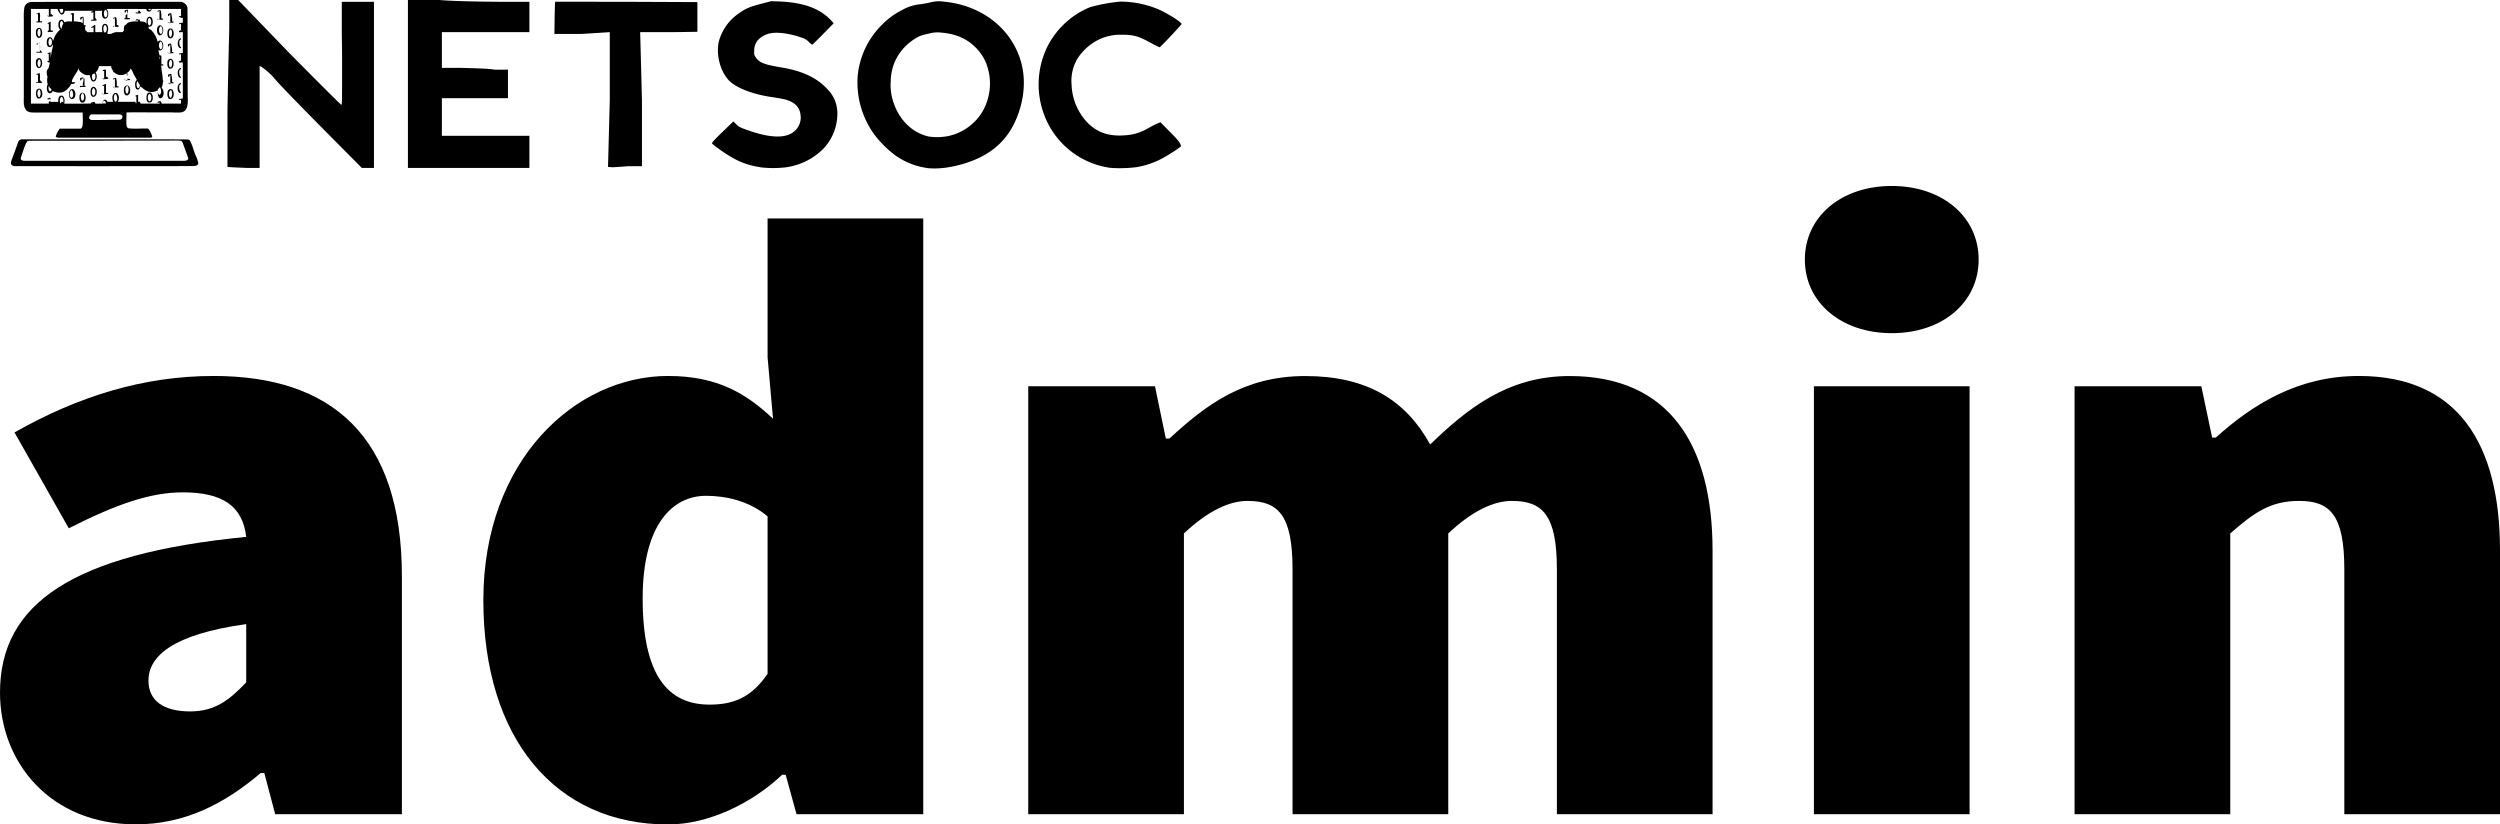 <svg xmlns="http://www.w3.org/2000/svg" viewBox="0 0 1578.25 520.45"><defs><style>.cls-1{fill:black;}</style></defs><title>admin</title><g id="Layer_2" data-name="Layer 2"><g id="Layer_1-2" data-name="Layer 1"><path class="cls-1" d="M21.71,437.25c0-56.19,45.72-87.53,155.43-98.33-2.28-19.45-14.85-28.1-40-28.1-20.57,0-42.28,7.57-72,22.7L30.86,273c40-22.69,81.14-35.65,125.71-35.65,74.29,0,118.86,37.82,118.86,126.42V514h-80L188.57,488h-2.28c-22.86,19.45-48,32.41-78.86,32.41C53.71,520.45,21.71,481.55,21.71,437.25Zm155.43-6.48V394c-46.85,6.48-61.71,20.53-61.71,35.66,0,12.42,9.14,19.45,26.28,19.45C157.71,449.14,166.86,441.57,177.14,430.77Z" transform="translate(-21.71)"/><path class="cls-1" d="M326.85,378.9c0-88.61,58.29-141.55,116.57-141.55,30.86,0,49.14,10.8,66.29,27l-3.43-38.9V137.93h98.28V514h-80l-6.85-24.85h-2.29c-19.43,18.37-46.86,31.33-72,31.33C372.56,520.45,326.85,466.43,326.85,378.9Zm179.43,46.46V326c-11.43-9.72-26.29-13-38.86-13-20.57,0-40,17.28-40,64.83,0,48.62,16,67,42.29,67C484.56,444.81,496,440.49,506.28,425.36Z" transform="translate(-21.71)"/><path class="cls-1" d="M670.84,243.83h80l6.85,33H760c22.86-21.07,46.86-39.44,85.71-39.44s63.43,15.12,78.86,43.22c23.43-22.69,49.14-43.22,88-43.22,62.86,0,90.28,43.22,90.28,110.21V514h-98.28V359.45c0-34.58-9.14-43.22-28.57-43.22-11.43,0-25.14,6.48-40,20.53V514H837.69V359.45c0-34.58-9.14-43.22-28.57-43.22-11.43,0-25.14,6.48-40,20.53V514H670.84Z" transform="translate(-21.71)"/><path class="cls-1" d="M1161.11,163.87c0-27,22.86-46.47,54.86-46.47s54.86,19.45,54.86,46.47S1248,210.33,1216,210.33,1161.11,190.88,1161.11,163.87Zm5.72,80h98.28V514h-98.28Z" transform="translate(-21.71)"/><path class="cls-1" d="M1331.39,243.83h80l6.86,32.42h2.28c22.86-20.53,51.43-38.9,90.29-38.9,62.86,0,89.14,43.22,89.14,110.21V514h-98.28V359.45c0-34.58-9.15-43.22-28.57-43.22-18.29,0-28.58,7.56-43.43,20.53V514h-98.29Z" transform="translate(-21.71)"/></g><g id="Layer_2-2" data-name="Layer 2"><g id="layer1"><path id="path5334" class="cls-1" d="M606.89,106.05a46.06,46.06,0,0,1-19.73-7.78,67.7,67.7,0,0,1-13.6-13.5,56,56,0,0,1-10.38-37,52.36,52.36,0,0,1,15.26-32.08,48.58,48.58,0,0,1,13.12-9.54,28,28,0,0,1,11.17-3.47c2.41-.36,5.26-.87,6.32-1.16a20.87,20.87,0,0,1,8.79-.44c22.26,2.14,40.21,15.23,47.26,34.35,4,10.73,3.93,23-.11,35.14-5.39,16.19-15.76,26.36-32.41,32-9.37,3.15-18.64,4.39-25.69,3.5Zm14.36-20.38a32.59,32.59,0,0,0,15.26-8.42,30.63,30.63,0,0,0,6.81-9.49,35.18,35.18,0,0,0,2.08-24.39,29,29,0,0,0-7.57-13.18c-5.6-5.76-12.61-8.79-21.69-9.58a20.13,20.13,0,0,0-8,.6,39.67,39.67,0,0,0-5.86,1.6,34,34,0,0,0-9.12,6.57,31.29,31.29,0,0,0-9.12,21.86,33.14,33.14,0,0,0,1.72,13.4c3.74,11.26,11.94,19.2,22.24,21.55a36.51,36.51,0,0,0,13.18-.48ZM501.68,105.55c-9.41-1.46-15.33-4-25.11-10.81-4.08-2.92-5.34-3.89-5.34-4.39s2-2.68,6.72-7.19l6.73-6.5,1.79,1.77c1.66,1.63,2.18,1.91,6.28,3.41,17.08,6.23,28,5.76,32.61-1.46a11,11,0,0,0,1.77-7.44c-.45-5.34-3.79-8.69-10.25-10.25-1.34-.33-5.09-1-8.3-1.46-10.69-1.57-20.1-5-25.27-9.14-6.5-5.24-10-17.48-7.66-26.44A31.6,31.6,0,0,1,488.49,8.2c4-2.82,6.63-3.94,13.62-5.77L508.58.74l5.11.19c10.51.43,18.73,2.36,25.16,6a33.81,33.81,0,0,1,7.93,6.36L548,14.71l-6.59,6.71c-3.63,3.69-6.74,6.76-6.88,6.82a7,7,0,0,1-2-1.6,10.37,10.37,0,0,0-4.9-2.92c-6.61-2.38-14.21-3.53-18.81-2.83a15.07,15.07,0,0,0-8.24,4,9.93,9.93,0,0,0-2.72,7c-.12,2.66-.09,2.79,1,4.39,2.16,3.22,5.39,4.51,15.51,6.18,13.56,2.22,22.52,6.34,29.28,13.41a21.81,21.81,0,0,1,6.64,17.48,32,32,0,0,1-9.64,21.38,41.26,41.26,0,0,1-22.84,10.89,68.9,68.9,0,0,1-16.11,0ZM723,106a52.17,52.17,0,0,1-40.86-30.47,54.41,54.41,0,0,1,.69-45.9,52.5,52.5,0,0,1,27-25.09,107.12,107.12,0,0,1,19-3.52,62.28,62.28,0,0,1,24.49,5c6.56,3,14.64,8.23,14.29,9.19-.26.73-13.4,14.64-13.82,14.64a42.36,42.36,0,0,1-5.23-2.59c-8.31-4.54-11.2-5.36-18.81-5.31a30.84,30.84,0,0,0-13.62,2.69A33.71,33.71,0,0,0,702,36.89a27.34,27.34,0,0,0-3.81,16.37,36.65,36.65,0,0,0,9.47,23.56c6,6.39,13,9.11,22.52,8.7,7.09-.32,11-1.46,17.82-5.37a48.69,48.69,0,0,1,4.4-2.19l1.88-.8,5.7,5.75c4.2,4.24,6,6.24,6.6,7.53a4.79,4.79,0,0,1,.68,2,102.14,102.14,0,0,1-12.2,7.75,53,53,0,0,1-15.94,5.35A87.62,87.62,0,0,1,723,106Zm-556.19-.5-1.51-.12V70.85c.25-19,1.13-52.3,1.13-52.3V0h5.64l32.31,33.5c17.78,18,32.52,32.68,32.83,32.68s.45-2,.45-11.58c0-6.37.09-21.1-.17-32.73V1.13h20.3V106h-7.68L226.3,82C205.71,61.2,196.61,51.7,194.14,48.54a45.64,45.64,0,0,0-7.31-6.29l-1.22-.63V106h-8.29s-9.55-.41-10.43-.48ZM279.23,51.05V0h19.94c10.72,1,38.25,1.13,38.25,1.13h18.5V20.3H300.66V42.86h12.49c7,.23,16.39.32,20.9,1.13h8.34V62H300.66V85.72h55.26V106H279.23ZM407.8,105.52l-2.25-.12,1.12-42.46V20.3l-17.76,1.13h-17.2l.15-10.76c.09-5.16.22-9.46.32-9.54s20.32,0,45,0l44.79.2V20.07s-7.9.15-17.44.23H425.85l1.13,43v41.64h-8.81s-9.36.72-10.37.65Zm-376.6-.6a3.82,3.82,0,0,1-1.62-.42c-.94-.48-1.18-1.39-.74-2.83.07-.29.92-2.58,1.85-5.09s1.85-5,2-5.55c.59-1.87,1-2.47,1.93-2.85l.51-.21H87.58c48.2,0,52.47,0,52.86.11.83.21,1.08.45,1.63,1.5a39,39,0,0,1,1.8,4.87,33.22,33.22,0,0,0,1.51,4,18.21,18.21,0,0,1,1.51,4.52c0,.89-.79,1.51-2.13,1.8-.54.09-5.13.1-55.35.13H31.23Zm107.36-3.46A3.05,3.05,0,0,0,140,101a1.61,1.61,0,0,0,.57-1c0-.1-.68-2-1.47-4.18s-1.58-4.4-1.7-4.7c-.38-1.31-.84-2-1.46-2.2a12,12,0,0,0-2.93-.18c-.79,0-22.17,0-47.51.09-44.24,0-46.08,0-46.26.16a5.82,5.82,0,0,0-1.12,1.58,34.17,34.17,0,0,0-1.79,4.66c-.41,1.25-.89,2.67-1.08,3.15-.53,1.46-.56,2-.15,2.47a2.77,2.77,0,0,0,1.83.65H138.59ZM58.17,86.83a3,3,0,0,1-1.05-.34c-.2-.13-.21-.15-.2-.35a16.68,16.68,0,0,1,2.35-4.72l.18-.21H72.69l.22-.13c1-.65,1.24-2.88,1-8.34V71.06H58c-14.75,0-16,0-16.65-.11a5.33,5.33,0,0,1-2.9-1.16,7.53,7.53,0,0,1-1.71-4.5c0-.59-.08-1.65,0-4.31V11.43A33.7,33.7,0,0,1,37,5.49a4.42,4.42,0,0,1,1.26-2.91,5.7,5.7,0,0,1,3.36-1.34c.53,0,9.17-.08,46.93-.11h46.88a5.17,5.17,0,0,1,2.11.52,3.89,3.89,0,0,1,1.24.93,4.21,4.21,0,0,1,1.22,2c.1.38.1,2.07.16,28,0,15.15,0,28.18.09,28.94.19,5.24-.51,7.7-2.55,8.89a6.17,6.17,0,0,1-1.86.57,36.72,36.72,0,0,1-4.92,0c-1.35,0-29.1-.1-29.22,0s-.17.38-.2,4.28a23,23,0,0,0,.1,4.06,2.25,2.25,0,0,0,1.21,1.7,54.94,54.94,0,0,0,8.51.11c3.61,0,3.83,0,4.19.27a19.72,19.72,0,0,1,2.17,4.36c.17.52.17.57,0,.71a1,1,0,0,1-.41.31l-.29.15H58.17ZM89.66,75.64c8.09,0,7.86,0,8.43-.34a2,2,0,0,0,.88-2c-.15-.57-.75-.94-1.74-1.09H79.09l-.38.41A2.19,2.19,0,0,0,78,74.25a1,1,0,0,0,.19.76,2.24,2.24,0,0,0,1.46.75q.69,0,1.38,0c.53,0,4.39,0,8.64-.08ZM53.66,64V62.56l-1,.1a1.37,1.37,0,0,1-1,0c-.09-.08,0-.41.45-.6a4.12,4.12,0,0,1,1.47-.27c.09,0,.1.21,0,1.83v.67h5.21l-.08.88a6.46,6.46,0,0,1-.13-2.8,3,3,0,0,1,.7-1.59,1.73,1.73,0,0,1,1.58-.39c.72.21,1.19.85,1.47,2a6.09,6.09,0,0,1,0,2.62c0,.13-.12.43-.12.43H70.8s8.49,0,8.43-.19a.32.32,0,0,1,0-.27c0-.2.71-.48,1.38-.57s.7-.09,1.24.48v.55h4.51V65A3.7,3.7,0,0,1,87,63.45,1.27,1.27,0,0,1,88.42,63a2.44,2.44,0,0,1,1.33,2.14v-.86h17.43c.22,1,.45,1,.68,1.13h-.07v-4.7l.35.08a1.34,1.34,0,0,1-.94,0c-.09-.08,0-.41.42-.58s1-.29,1.47-.44h-.17v4.51h1a5.51,5.51,0,0,0,.67,1.13h11.9V65c-.1-.35-.1-.35-.27-.28a2.56,2.56,0,0,1-1,.12c-.16,0-.2-.36,0-.52a5.67,5.67,0,0,1,1.55-.47c.43,0,.88.81.88.81v.75H136V62.94l-.42.1a1.38,1.38,0,0,1-.93,0,.35.35,0,0,1,.13-.46l.79-.22,1.56-.18V11.28H136a2.3,2.3,0,0,0-1.27-.61.31.31,0,0,1,0-.28c0-.31.77-.24.77-.24H136V5.64H117.53l-.12.36a2.22,2.22,0,0,1-.84,1.13,2.29,2.29,0,0,1-.63.19,1.48,1.48,0,0,1-1.69-1,3,3,0,0,1-.23-.56,17.8,17.8,0,0,0-2.55-.09h-2.55V6.77H110c.23.94.47,1,.69,1a.44.44,0,0,1,0,.51,7.21,7.21,0,0,1-2.53.19c-.71-.08-.91-.17-.94-.41s.76-.19.76-.19h1V5.64h-20L89.2,6a2.87,2.87,0,0,1,.69,1.46,5.17,5.17,0,0,1-.19,3.11,1.86,1.86,0,0,1-2.17,1.15c-.84-.24-1.36-1.22-1.46-2.81a4,4,0,0,1,.83-3l.25.92H62.68V6.41c-.21,1.77-.77,2.63-1.91,2.8s-2.6-2.93-2.6-2.93V5.64H53.66V9h.81c.23.64.46.67.68.74a.41.41,0,0,1,0,.51,7.84,7.84,0,0,1-2.55.2c-.69-.09-.89-.18-.92-.43s0-.35.76.11h.09V5.64H41.25V65.42H52.53V64ZM94.05,65A2.13,2.13,0,0,1,93,63.78a5.11,5.11,0,0,1-.3-2.19A2.93,2.93,0,0,1,94,58.86c.23-.15.31-.16.79-.15a1.26,1.26,0,0,1,.8.22,3.79,3.79,0,0,1,1.16,2.93,3.52,3.52,0,0,1-.79,2.47,1.75,1.75,0,0,1-1.79.53Zm1-.88a2.66,2.66,0,0,0,.7-2A5.77,5.77,0,0,0,95,59.56a.48.48,0,0,0-.41-.13.43.43,0,0,0-.44.2,3.5,3.5,0,0,0-.55,2.16,3.18,3.18,0,0,0,.71,2.26.66.66,0,0,0,.78,0Zm20.5.61A2.24,2.24,0,0,1,114.27,63a7.55,7.55,0,0,1,0-2.51,3,3,0,0,1,.7-1.65,1.7,1.7,0,0,1,1.58-.38c.71.2,1.15.79,1.47,1.86a5.13,5.13,0,0,1-.19,3.17,1.86,1.86,0,0,1-2.21,1.16Zm.83-.82a2.2,2.2,0,0,0,.83-1.78,3.58,3.58,0,0,0-.23-1.86c-.19-.5-.66-1.06-.88-1.06s-.7.58-.86,1a4.38,4.38,0,0,0,.28,3.4C115.73,64,116,64.05,116.35,63.86Zm-43.12.85a1.52,1.52,0,0,1-.82-.67,4.54,4.54,0,0,1-.57-2.72c0-1.47.31-2,1-2.57a1,1,0,0,1,.84-.27c1,0,1.59.64,1.93,2a5.4,5.4,0,0,1,0,2.4,2.53,2.53,0,0,1-1.14,1.71A1.72,1.72,0,0,1,73.23,64.71Zm1.07-1.55a4.14,4.14,0,0,0,.47-2.56A4.91,4.91,0,0,0,74.3,59a1.23,1.23,0,0,0-.41-.13c-.41,0-.44,0-.75.63a4.08,4.08,0,0,0,0,3.48c.21.45.41.62.75.59s.28,0,.47-.37Zm-7.65-.7a2.15,2.15,0,0,1-1.08-1.16,5.22,5.22,0,0,1-.29-2.18,2.9,2.9,0,0,1,1.2-2.72c.23-.15.31-.16.79-.15a1.16,1.16,0,0,1,.81.22,3.79,3.79,0,0,1,1.15,3,3.49,3.49,0,0,1-.79,2.46A1.77,1.77,0,0,1,66.65,62.46Zm.54-.88a2.58,2.58,0,0,0,.69-2,5.67,5.67,0,0,0-.71-2.51.45.45,0,0,0-.41-.15.41.41,0,0,0-.43.22,3.46,3.46,0,0,0-.63,2.18,3.27,3.27,0,0,0,.71,2.27.66.66,0,0,0,.78,0Zm61.55.89a1.41,1.41,0,0,1-.81-.67,4.54,4.54,0,0,1-.53-2.8c0-1.46.31-2,1.06-2.56a1.15,1.15,0,0,1,.83-.28c1,0,1.58.65,1.94,2a5.66,5.66,0,0,1,0,2.39,2.58,2.58,0,0,1-1.15,1.72,1.78,1.78,0,0,1-1.3.15Zm1.08-1.12a4.08,4.08,0,0,0,.51-2.62,4.76,4.76,0,0,0-.45-1.66,1.62,1.62,0,0,0-.43-.12c-.39,0-.42,0-.73.63a4.1,4.1,0,0,0,0,3.49c.22.44.43.6.76.57s.28,0,.47-.37Zm-84,.8a1.42,1.42,0,0,1-.82-.66,4.59,4.59,0,0,1-.57-2.74c0-1.46.31-2,1.05-2.56a1.12,1.12,0,0,1,.84-.26c1,0,1.59.63,1.93,2a5.36,5.36,0,0,1,0,2.39A2.51,2.51,0,0,1,47.08,62,1.71,1.71,0,0,1,45.79,62.15ZM46.86,61a4.08,4.08,0,0,0,.47-2.54,4.88,4.88,0,0,0-.46-1.72,1.1,1.1,0,0,0-.41-.13c-.41,0-.44,0-.74.63a4.1,4.1,0,0,0,0,3.49c.2.44.41.6.74.58s.28,0,.47-.38ZM80,61a2.35,2.35,0,0,1-1-1.65,6.7,6.7,0,0,1,0-2.75,2.22,2.22,0,0,1,.69-1.29,1.45,1.45,0,0,1,1.64-.4A3.09,3.09,0,0,1,82.76,58a3.16,3.16,0,0,1-1.38,3A1.69,1.69,0,0,1,80,61Zm1.13-.89a2,2,0,0,0,.61-.89A3.6,3.6,0,0,0,81.87,58a3,3,0,0,0-.13-1.27,2.25,2.25,0,0,0-.77-1c-.35-.22-.46-.16-.76.44a4,4,0,0,0-.14,3.58C80.37,60.39,80.64,60.5,81.14,60.13ZM122.54,62a1.61,1.61,0,0,1-.53-.62,4.1,4.1,0,0,1-.68-2.39V57.2l-.84.18a7.28,7.28,0,0,1-5.09.45,11.24,11.24,0,0,1-4.1-2.62l-1.25-.54v.22s-.26,1.59-1.18,1.67-1.47-.56-1.72-1.79a5.52,5.52,0,0,1-.13-1.35,3.53,3.53,0,0,1,.78-2.65l.32-.32-.64-1.17c-.35-.66-.79-1.46-1-1.76a16.5,16.5,0,0,1-.77-1.53,11.28,11.28,0,0,0-1.34-2.52c-.13-.13-.22-.18-.22-.12a5.19,5.19,0,0,1-1.32,2l-.7.35v4h.63a1.16,1.16,0,0,0,.61.16c.44.09.54.24.43.53l-.09.19a22.9,22.9,0,0,1-2.62,0c-.78,0-.79,0-.79-.41s.83.65.83.65h1V48a2.84,2.84,0,0,1-.44-1.7l-.56.28a6.47,6.47,0,0,1-5,.53A6,6,0,0,1,94,45.81a.42.42,0,0,0-.4-.17c-.37,0-.5-.09-.5-.36a.31.31,0,0,1,.1-.26c.09,0,0-.15-.26-.57a7.21,7.21,0,0,1-1-1.82v-.9H84.11v.63c-.19.46-.32.92-.51,1.34a6.34,6.34,0,0,1-1.13,1.63l-.41.44.16.25a4.51,4.51,0,0,1,.54,2.76c-.19,1.67-1,2.67-2.06,2.67-.85,0-1.38-.56-1.7-1.77a15.41,15.41,0,0,0-.53-1.47v-.84H78.2a7.2,7.2,0,0,1-2.27,0,7.84,7.84,0,0,1-2.87-1.58,4.44,4.44,0,0,0-.59-.46A2.44,2.44,0,0,1,71.59,44a1.54,1.54,0,0,0-.27-.58c-.11-.11-.11-.09-.25.36a11.64,11.64,0,0,1-1.48,2.62,36.26,36.26,0,0,0-2,3.47l-.4.78v1.26h.69a5.65,5.65,0,0,1,.59,0c.59,0,.81.3.51.6a3.56,3.56,0,0,1-1.26.49h-1l-.31.52A12.92,12.92,0,0,1,63,57.28a6.26,6.26,0,0,1-3.93,1.17,8.41,8.41,0,0,1-3.56-.76,3.17,3.17,0,0,0-.51-.2.75.75,0,0,0-.18.28,1.84,1.84,0,0,1-1.66,1.12c-.86,0-1.4-.56-1.72-1.79a6.7,6.7,0,0,1,0-2.82,3.75,3.75,0,0,1,.28-.77.62.62,0,0,0,0-.62,15.24,15.24,0,0,1-.27-2.34,8.39,8.39,0,0,1,.25-1.94,1.17,1.17,0,0,0-.07-.45,4.69,4.69,0,0,1-.39-2.09,3.47,3.47,0,0,1,.79-2.71,1.14,1.14,0,0,0,.45-.93,7.13,7.13,0,0,1,.23-1c.09-.27.24-.82.34-1.2l.2-.71h-.46s-.77-.28-1.11-.45a.42.42,0,0,1,0-.48c.23,0,.7-.2.7-.2h.12V33.84h.2a1.13,1.13,0,0,1-.95.13c-.09-.09,0-.4.45-.59a3.7,3.7,0,0,1,1.47-.28,12.64,12.64,0,0,1,0,1.74v1.74s.14-.77.29-1.7a44.18,44.18,0,0,1,.85-4.42,5.28,5.28,0,0,0,.26-1.58c0-.5-.11-1.16-.12-.87a3.61,3.61,0,0,1-.64,1.15,1.62,1.62,0,0,1-2.27.21l-.15-.13a4,4,0,0,1-.64-2.6,4.55,4.55,0,0,1,.39-2.12,2.64,2.64,0,0,1,1-.95,1.68,1.68,0,0,1,1.49.23,3.55,3.55,0,0,1,1,1.94c0,.18.09.09.39-.71a13.23,13.23,0,0,1,3.92-6.13l.33-.22-.2-.13c-1-.7-1.37-3.48-.61-5.07a1.48,1.48,0,0,1,.87-.86,1.64,1.64,0,0,1,2.2.73,1.42,1.42,0,0,1,.08.18l.24.51c0,.1,0,.11.18,0A6.58,6.58,0,0,1,66,13.53h1.19V9h.25a2.18,2.18,0,0,1-1,.12c-.16,0-.19-.35,0-.51a5.24,5.24,0,0,1,1.45-.42c.47,0,.44-.2.44,2.72v2.6h.35c.51,0,2.18.15,2.93.27a6.7,6.7,0,0,1,2,.6l.36.19V11.28h-.47l-.57,1.13h-.53a5.68,5.68,0,0,1,0-1.37,6.46,6.46,0,0,1,.94-.31c.62-.18.88-.22,1-.18a11.15,11.15,0,0,1,.19,3.11c0,1.72,0,1.78.15,2a.4.4,0,0,0,.28.19,2.54,2.54,0,0,1,.47.07c.39,0,.49.24.39.5a2.17,2.17,0,0,1-.35.54h-.28l.09,0a9.52,9.52,0,0,1,.22,1.77c0,.26,0,.31.23.45a4.57,4.57,0,0,1,1.09,1.06l.16.08h3.8v-3l-.52.1a1.5,1.5,0,0,1-1,0c-.09-.09,0-.41.44-.59a2.42,2.42,0,0,0,1.46-1h.7V20.3H86.6l-.19-.14a5.85,5.85,0,0,1,.07-4.1,1.48,1.48,0,0,1,.85-.85,1.64,1.64,0,0,1,2.19.77l0,.05a5.36,5.36,0,0,1,.12,4.16l-.19,1.24h2.27a9.88,9.88,0,0,1,2.35-.94c.2,0,.6-.19.6-.19H99l.45-.44.46-.45v-1c0-1.57.27-2.16,1-2.67a2.67,2.67,0,0,0,.56-.5,4.31,4.31,0,0,1,2.17-1.31,13.23,13.23,0,0,1,3.37-.41h1.9v-.72l-.67.09c-.42.11-.85.1-.93,0s0-.41.42-.59a1.36,1.36,0,0,1,1.46.1h.85v1.12H111l1.77.23a4.57,4.57,0,0,1,1.2.89c.21.22.35.34.34.27a4.58,4.58,0,0,1-.09-.9,5.07,5.07,0,0,1,.4-2.43,1.48,1.48,0,0,1,.83-.85,1.67,1.67,0,0,1,2.21.78l0,0a5.36,5.36,0,0,1,.48,2.23c0,1.79-.66,2.93-1.86,3.1a1.51,1.51,0,0,1-1.05-.25l.45-.13v.19c-.51.43,0,1.32,0,1.32v.19l.54.27a5.5,5.5,0,0,1,1,.62,15.38,15.38,0,0,1,3.8,6.54l.33,1v-.09a9.21,9.21,0,0,0,0,2.87c0,.29.23,1.27.38,2.21a18.1,18.1,0,0,0,.66,3.11.75.75,0,0,0,.16.35L123,35h.51a13.11,13.11,0,0,1,.08,2.87V40.6h.16a2.26,2.26,0,0,1,.52,0c.54,0,.73.33.47.64s-.18.13-.71.13a2.08,2.08,0,0,0-.61,0c0,.32.44,3.94.52,4.34a24.75,24.75,0,0,1,.43,3.21c0,.62.11,1.29.12,1.56s0,.36.14.39a.4.4,0,0,1,.17.49.29.29,0,0,1-.17.19c-.09,0-.1.14-.14.8a6.7,6.7,0,0,1-.52,2.43l-.25.64.24.22a4.34,4.34,0,0,1,1,2.52,4.71,4.71,0,0,1-.8,3.35,1.49,1.49,0,0,1-1.52.43Zm.21-2.3a2.68,2.68,0,0,0,.69-2c0-.84-.55-2.61-.8-2.61s-.16.09-.23.21-.37.42-.61.7l-.47.48V57a4.34,4.34,0,0,0,.19,1.86,2.13,2.13,0,0,0,.55.94.81.81,0,0,0,.74,0Zm-69-2.35a2.4,2.4,0,0,0,.58-.76,7.4,7.4,0,0,0-.66-.72,3.76,3.76,0,0,1-.91-1.14c-.16-.29-.27-.45-.29-.41a3.19,3.19,0,0,0-.12.6,3.65,3.65,0,0,0,.4,2.27C53,57.73,53.27,57.77,53.73,57.39Zm55.52-1.9A2.16,2.16,0,0,0,110,54a1,1,0,0,0-.22-.71c-.22-.35-.5-.76-.79-1.24l-.52-.88-.2.42a4.06,4.06,0,0,0,0,3.44c.31.68.57.78,1.07.41ZM81.17,50.42a2,2,0,0,0,.61-.89,3.57,3.57,0,0,0,.12-1.22A2.79,2.79,0,0,0,81.75,47a2.22,2.22,0,0,0-.29-.55l-.13-.16-.44.27-.68.35c-.26.1-.33.28-.44,1.08a3.72,3.72,0,0,0,.41,2.2C80.55,50.7,80.71,50.76,81.17,50.42Zm41.36-13.53c0-1,0-1-.13-1h-.16a6.48,6.48,0,0,0,.26,1.86,8,8,0,0,0,0-1ZM53.71,28.68a1.92,1.92,0,0,0,.62-.89,3.25,3.25,0,0,0,.11-1.2,3,3,0,0,0-.13-1.29,2.13,2.13,0,0,0-.76-1c-.35-.24-.47-.16-.76.42a4,4,0,0,0-.15,3.57C53,28.94,53.21,29.05,53.71,28.68Zm34.56-8.24c.45-.21.77-.85.86-1.8a3.76,3.76,0,0,0-.22-1.85c-.2-.5-.67-1-.89-1s-.71.55-.85,1c-.54,1.46,0,3.75.8,3.79ZM60.68,17.51a6.93,6.93,0,0,1,.84-2.33.46.46,0,0,0,.08-.48c-.19-.71-.74-1.47-1-1.47s-.7.57-.86,1a4.38,4.38,0,0,0,.35,3.38c.18.28.32.4.5.4s.13-.11.19-.46ZM116.32,16a2.23,2.23,0,0,0,.84-1.79,3.66,3.66,0,0,0-.24-1.85c-.19-.49-.66-1.05-.88-1.05s-.7.56-.86,1a4.38,4.38,0,0,0,.28,3.4C115.71,16.06,116,16.15,116.32,16Zm-15,44.21a1.41,1.41,0,0,1-.81-.67,4.53,4.53,0,0,1-.57-2.72c0-1.47.31-2.05,1.06-2.56a1,1,0,0,1,.83-.28c1,0,1.58.64,1.93,2a5.4,5.4,0,0,1,0,2.4A2.61,2.61,0,0,1,102.63,60,1.73,1.73,0,0,1,101.33,60.17Zm1.08-1.52a4.07,4.07,0,0,0,.45-2.56,4.46,4.46,0,0,0-.45-1.64,1.6,1.6,0,0,0-.42-.14c-.4,0-.43,0-.74.63a4.17,4.17,0,0,0,0,3.49c.22.45.43.61.77.58s.27,0,.46-.36Zm-15,.94-.45-.1c-.54-.12-.6-.16-.6-.41s.11-.35.82.7h.26V54.14h0a1.23,1.23,0,0,1-.88.08c-.12,0-.14-.37,0-.49A15.09,15.09,0,0,0,88.35,53h.27v5.64h.6c.7-.06.85-.06.77.34a.41.41,0,0,1,0,.22,9,9,0,0,1-2.43.25Zm47.91-.94a2.22,2.22,0,0,1-1.28-1.56,5.1,5.1,0,0,1-.05-2.63c.28-1.08.81-1.8,1.47-2s.48-.11.48.27v.35l-.26.13c-.62.26-.85.83-.84,2a4.83,4.83,0,0,0,.53,2.27c.16.31.23.38.38.41s.19,0,.19.38,0,.35-.18.34h-.35ZM93.1,55.14a.37.37,0,0,1,0-.52l0,0c.23,0,.69.69.69.69h.47V49.63h-.05a1,1,0,0,1-1,.47c-.16,0-.19-.34,0-.51a5.8,5.8,0,0,1,1.57-.47c.48,0,.65,2.72.65,2.72v2.3h0a.59.59,0,0,0,.58.32c.59,0,.81.33.52.6s-.21.14-1.67.14a9.19,9.19,0,0,1-1.66-.08ZM72.94,55c-.74,0-.77,0-.77-.4s0-.35.85-.41h2.06V49.63H73.43l-.57,1.12h-.52a5.67,5.67,0,0,1,0-1.43,7,7,0,0,1,.89-.27c.64-.18.89-.22,1-.18A5.46,5.46,0,0,1,74,52.36v1.78h.69a4.46,4.46,0,0,1,.63,0c.42.08.54.23.42.51s-.11.19-.41.22a18.27,18.27,0,0,1-2.34,0Zm55.52-2.23c-.73,0-.76-.09-.76-.41s0-.35.83.7h.69V47.37H129l-.57,1.13h-.53c-.11-1-.11-1.25,0-1.4a6.09,6.09,0,0,1,.94-.31c.63-.17.87-.23.95-.17.25,1.13.6,3.45.6,3.45v1.81h-.18a3.22,3.22,0,0,1,.62,0c.44.09.54.22.42.51s-.12.19-.39.22a18.43,18.43,0,0,1-2.35,0Zm-83-.32c-.73,0-.76-.09-.76-.41s0-.35.85-.11h.17V46.24H46l-.57,1.13H44.9a.57.57,0,0,1,0-.62,5.53,5.53,0,0,1,.92-.31c.63-.18.89-.22,1-.18a18.47,18.47,0,0,1,.1,3.49v1h.35c.2.8.41.8.61.83.44.09.56.22.44.51s-.11.19-.41.22a18.27,18.27,0,0,1-2.34,0Zm42-2.33L87,50c-.54-.12-.6-.16-.6-.41s.82.07.82.07h.26v-5l0,.09a1.87,1.87,0,0,1-.88,0c-.12,0-.14-.37,0-.49A2.85,2.85,0,0,1,88.35,44h.27V48.5h.6c.7.61.85.61.77,1a.34.34,0,0,1,0,.2,8.27,8.27,0,0,1-2.43.25Zm48-.92a2.29,2.29,0,0,1-1.29-1.58A5.13,5.13,0,0,1,134,45c.28-1.08.81-1.8,1.47-2s.48-.12.48.28v.35l-.26.12c-.62.26-.85.83-.84,2a4.88,4.88,0,0,0,.53,2.27c.16.3.23.39.38.42s.19,0,.19.38,0,.34-.18.34h-.35Zm-6.72-5.86c-1-.36-1.47-1.59-1.38-3.44,0-1.46.31-2,1.06-2.52a1,1,0,0,1,.83-.28c.95,0,1.6.65,1.93,2a5.35,5.35,0,0,1-.23,3.09,2.49,2.49,0,0,1-.91,1A1.78,1.78,0,0,1,128.71,43.29Zm1.08-1.12a4.16,4.16,0,0,0,.54-2.6,4.51,4.51,0,0,0-.45-1.64,1.53,1.53,0,0,0-.43-.13c-.39,0-.42,0-.73.63a4.1,4.1,0,0,0,0,3.49c.22.45.43.61.76.58s.28,0,.47-.36Zm-84,.69c-1-.35-1.46-1.6-1.46-3.44,0-1.47.32-2,1.05-2.52a1.08,1.08,0,0,1,.84-.28c1,0,1.59.65,1.93,2a5.2,5.2,0,0,1-.24,3.07,2.43,2.43,0,0,1-.9,1,1.72,1.72,0,0,1-1.29.16Zm1.07-1a4.08,4.08,0,0,0,.47-2.54,4.9,4.9,0,0,0-.43-1.69,1.48,1.48,0,0,0-.41-.12c-.41,0-.44,0-.74.62a4.12,4.12,0,0,0,0,3.5c.2.44.41.6.74.57s.28,0,.47-.37ZM135,39.47c-.32,0-.41-.16-.41-.37s.11-.32.78-.75H136V34.23l-.36.09c-.42.11-.85.1-.93,0a.36.36,0,0,1,.13-.47l.79-.22,1.5-.18v6h-.94a3.5,3.5,0,0,1-1.12,0Zm-6.6-5.86c-.73,0-.76,0-.76-.39s0-.35.83.62h.75V28.2h-.32l-.57,1.12h-.53c-.11-1-.11-1.22,0-1.37a8,8,0,0,1,.94-.31c.63-.18.88-.22.95-.18.28,1.17.66,3.58.66,3.58v1.67h-.18a1.43,1.43,0,0,0,.62.16c.44.09.54.23.42.51s-.12.19-.39.22a18.43,18.43,0,0,1-2.35,0Zm-82.64-.3c-1-.08-1.08-.09-1.08-.41s0-.35.85-.19h1.36V27.07h-1l-.53,1.13h-.53s-.12-.44,0-.59c.3-.11.61-.21.92-.29.63-.19.9-.24,1-.19A11.62,11.62,0,0,1,47,30.61l-.09,1h.27s.41.89.61.92c.44.1.56.24.44.53s-.12.17-.41.2a13.43,13.43,0,0,1-2,0Zm76.37-1.47a2.12,2.12,0,0,1-1.07-1.15,5.44,5.44,0,0,1-.3-2.19A3,3,0,0,1,122,25.78c.24-.15.31-.16.78-.15s.57,0,.8.22a3.82,3.82,0,0,1,1.18,3,3.56,3.56,0,0,1-.8,2.46,1.74,1.74,0,0,1-1.74.43Zm1.45-.88a2.53,2.53,0,0,0,.69-2,6.22,6.22,0,0,0-.7-2.53.53.53,0,0,0-.41-.15.4.4,0,0,0-.44.22,3.48,3.48,0,0,0-.63,2.18,3.36,3.36,0,0,0,.7,2.27.65.65,0,0,0,.79,0Zm11.85-.57a2.24,2.24,0,0,1-1.29-1.56,5.13,5.13,0,0,1-.1-2.58c.28-1.08.81-1.82,1.47-2s.48-.1.48.28v.35l-.26.12c-.62.28-.85.83-.84,2a4.87,4.87,0,0,0,.53,2.28c.16.31.23.39.38.41s.19,0,.19.39,0,.35-.18.33h-.35Zm-6.72-6.22a1.47,1.47,0,0,1-.81-.66,4.57,4.57,0,0,1-.5-2.72c0-1.47.31-2.05,1.06-2.56a1.1,1.1,0,0,1,.83-.27c1,0,1.58.63,1.94,2a5.66,5.66,0,0,1,0,2.39A2.6,2.6,0,0,1,130.08,24a1.78,1.78,0,0,1-1.3.14ZM129.79,23a4,4,0,0,0,.54-2.6,4.76,4.76,0,0,0-.45-1.66,1.62,1.62,0,0,0-.43-.12c-.39,0-.42,0-.73.63a4.1,4.1,0,0,0,0,3.49c.22.44.43.6.76.57s.28,0,.47-.37Zm-84,.81a1.49,1.49,0,0,1-.82-.66,4.59,4.59,0,0,1-.57-2.74c0-1.46.31-2.05,1.05-2.55a1.08,1.08,0,0,1,.84-.28c1,0,1.59.65,1.93,2a5.4,5.4,0,0,1,0,2.4,2.52,2.52,0,0,1-1.08,1.73,1.76,1.76,0,0,1-1.29.14Zm1.07-1.13a4.1,4.1,0,0,0,.47-2.55,4.84,4.84,0,0,0-.43-1.7,1.1,1.1,0,0,0-.41-.13c-.41,0-.44,0-.74.63a4.1,4.1,0,0,0,0,3.49c.2.44.41.6.74.58s.28,0,.47-.38Zm75.36-.47a2.15,2.15,0,0,1-1.07-1.17,5.39,5.39,0,0,1-.3-2.18A3,3,0,0,1,122,16.18c.24-.15.31-.17.78-.15a1.2,1.2,0,0,1,.8.22,3.76,3.76,0,0,1,1.17,2.93,3.58,3.58,0,0,1-.79,2.47A1.78,1.78,0,0,1,122.19,22.25Zm1.39-.88a2.66,2.66,0,0,0,.69-2.05,6.22,6.22,0,0,0-.7-2.53.51.51,0,0,0-.41-.13.4.4,0,0,0-.44.2,3.49,3.49,0,0,0-.63,2.19,3.25,3.25,0,0,0,.7,2.26.68.68,0,0,0,.79,0Zm11.28-1a.39.39,0,0,1-.21-.38c0-.22.78-.81.78-.81H136V15.09l-.3.09a1.35,1.35,0,0,1-.94,0,.36.36,0,0,1,.14-.47l.79-.22,1.44-.19v6h-.89a4.15,4.15,0,0,1-1.37,0ZM52.39,20.3c-.48-.27-.67-.38-.68-.6s.76-.53.76-.53h.06v-4.4l.2.16a1.37,1.37,0,0,1-.95,0c-.09-.09,0-.41.44-.58a3.63,3.63,0,0,0,1.46-.82h0v5.64h.81a3.11,3.11,0,0,0,.69.26.41.41,0,0,1,0,.51,2.57,2.57,0,0,1-.91.16c-.62.09-1.25.09-1.87.2Zm40.77-3.38a.38.38,0,0,1,0-.53s0,0,0,0c.22,0,.69.57.69.57h.41V11.28h0a1,1,0,0,1-1,.53c-.16,0-.19-.33,0-.51a6.18,6.18,0,0,1,1.57-.47c.48-.07.59,2.74.59,2.74v2.22H96c.59.39.81.71.51,1s-.2.13-1.66.13c-.55.05-1.66,0-1.66,0Zm35.3-2.43c-.73,0-.76-.09-.76-.41s0-.35.83.58h.69V9H129l-.57,1.13h-.53c-.11-1-.11-1.21,0-1.35a5.18,5.18,0,0,1,.94-.31c.63-.18.87-.22.95-.18.26,1.14.6,3.47.6,3.47v1.75h-.15a3.29,3.29,0,0,0,.62.08c.44.09.54.22.42.52s-.12.19-.39.22a18.43,18.43,0,0,1-2.35,0Zm-83-.32c-.73,0-.76-.09-.76-.41s0-.35.85-.23h.17V7.9H46L45.41,9h-.53s-.12-.3,0-.44a6.22,6.22,0,0,1,.92-.31c.63-.18.9-.22,1-.18a9.52,9.52,0,0,1,.12,3.49v1.95h.33a.79.79,0,0,1,.62-.12c.44.09.56.23.44.51s-.12.19-.41.22a18.27,18.27,0,0,1-2.34,0Zm34.33-1.08c-.48-.09-.67-.19-.69-.4s.77-.28.77-.28h.81V7.74l-.52.1a1.36,1.36,0,0,1-1,0c-.09-.08,0-.41.44-.58s1-.3,1.46-.49h.7v4.51H82c.23,1,.46,1,.68,1.07a.45.45,0,0,1,0,.52,2.82,2.82,0,0,1-.91.17,7.32,7.32,0,0,1-1.87,0Zm41.4-.65a.37.37,0,0,1,0-.54h0c.22-.07.7.52.7.52h.52V6.77h-.11a.93.93,0,0,1-1,.58c-.16,0-.2-.34,0-.52a5.29,5.29,0,0,1,1.56-.46c.48,0,.71,2.72.71,2.72v2.19h-.07c.19.41.38.41.57.43.6,0,.82.32.53.6s-.21.13-1.67.13a9.3,9.3,0,0,1-1.67-.07Zm-20.18-.25c-.73,0-.76-.07-.76-.39s0-.35.83-.52h1V6.77h-.6L101,7.9h-.53a5.34,5.34,0,0,1,0-1.33,9.4,9.4,0,0,1,.94-.31c.63-.17.87-.22,1-.17A3,3,0,0,1,101,9.6v1.68h1.75a1.52,1.52,0,0,0,.61.15c.43.09.54.24.43.51s-.12.19-.4.22a18.27,18.27,0,0,1-2.34,0ZM61.38,65.42A5.72,5.72,0,0,0,61.71,64,3.43,3.43,0,0,0,61,61.4c-.38-.41-.5-.41-.88,0a4,4,0,0,0-.26,3.91c0,.09.13.11.73-1h.93v1.13Zm19.16,0H80.3c-.23,0-.39.1,0,.11s.31,0,.31-.08Zm8.08-.18a3.43,3.43,0,0,0-.29-1,.8.8,0,0,0-.82-.56.78.78,0,0,0-.77.5,5.27,5.27,0,0,0-.29,1.12,6.61,6.61,0,0,0,1.09,0,4.88,4.88,0,0,0,1.08,0Zm0-54.35c.45-.22.75-.86.83-1.79a3.73,3.73,0,0,0-.22-1.84c-.2-.5-.67-1.06-.89-1.06s-.7.58-.85,1a4.41,4.41,0,0,0,.26,3.34c.27.39.52.48.87.29Zm-27.76-3c.54.16.79-.39.69-1.49V5.64H59.29v.55a9.75,9.75,0,0,0,.88,2.12c.16.16.28.16.61-.41Zm55.45-1.5a1.41,1.41,0,0,0,.64-.59l.09-.17h-1.73l.13.26C115.71,6.42,115.93,6.55,116.31,6.4Z" transform="translate(-21.71)"/></g></g></g></svg>
